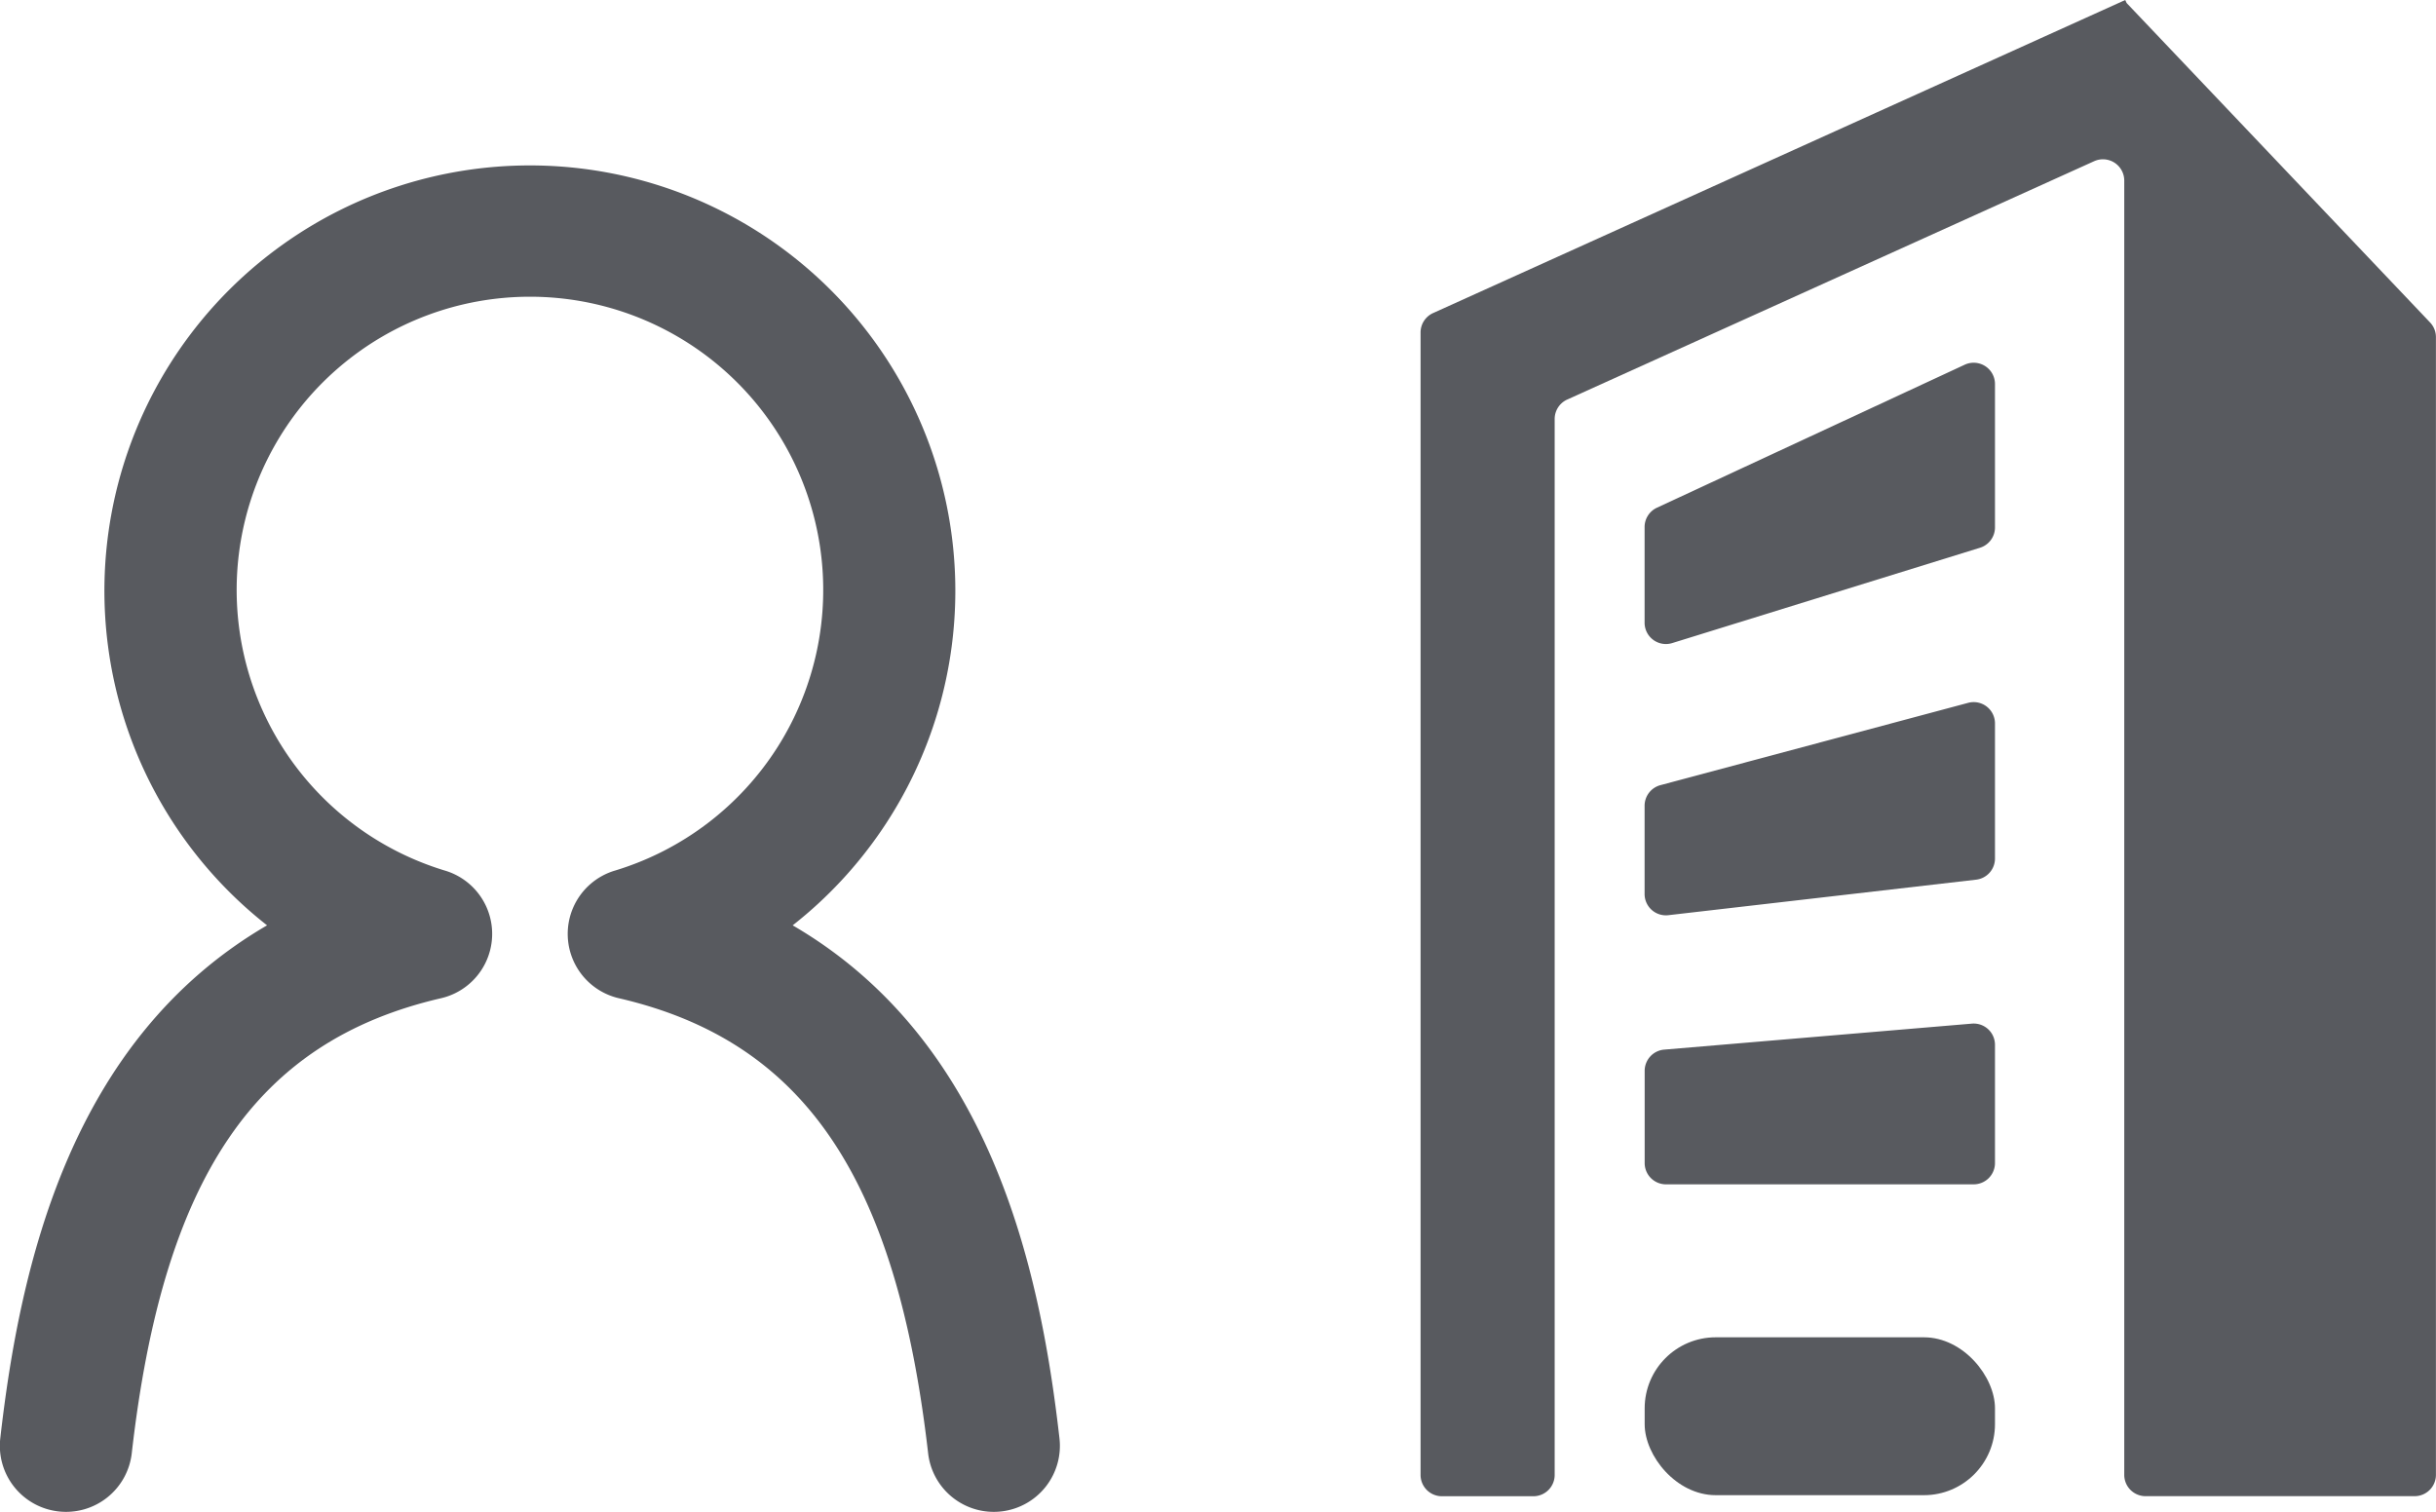 <svg xmlns="http://www.w3.org/2000/svg" width="34.296" height="21.289" viewBox="0 0 34.296 21.289">
  <defs>
    <style>
      .cls-1 {
        fill: #585A5F;
      }
    </style>
  </defs>
  <g id="Group_3319" data-name="Group 3319" transform="translate(-1520 -43.68)">
    <path id="Path_10981" data-name="Path 10981" class="cls-1" d="M122.431,190.862a.931.931,0,0,0,1.03-.819c.443-3.885,1.743-5.8,4.347-6.406a.93.93,0,0,0,.059-1.8,4.129,4.129,0,1,1,2.4,0,.93.93,0,0,0,.059,1.8c2.6.605,3.9,2.521,4.347,6.406a.93.93,0,0,0,.923.825.953.953,0,0,0,.107-.006.93.93,0,0,0,.819-1.03c-.277-2.432-.985-5.609-3.756-7.223a5.99,5.99,0,1,0-7.4,0c-2.772,1.614-3.479,4.791-3.756,7.223A.93.93,0,0,0,122.431,190.862Z" transform="translate(1398.394 -125.899)"/>
    <g id="Group_3318" data-name="Group 3318" transform="translate(-1 -34.32)">
      <g id="Group_3317" data-name="Group 3317" transform="translate(1541 78)">
        <path id="Path_10982" data-name="Path 10982" class="cls-1" d="M242.109,363.042,242.09,363l-9.744,4.408a.3.3,0,0,0-.177.274v16.087a.3.3,0,0,0,.3.3h1.288a.3.3,0,0,0,.3-.3V368.9a.3.3,0,0,1,.177-.274l7.418-3.356a.3.3,0,0,1,.424.274v18.224a.3.3,0,0,0,.3.3h3.788a.3.3,0,0,0,.3-.3V367.747a.3.3,0,0,0-.083-.207Z" transform="translate(-232.169 -363)"/>
        <path id="Path_10983" data-name="Path 10983" class="cls-1" d="M243.065,383.957l4.332-1.342a.3.3,0,0,0,.211-.287V380.31a.3.3,0,0,0-.427-.272l-4.332,2.013a.3.3,0,0,0-.174.272v1.346A.3.3,0,0,0,243.065,383.957Z" transform="translate(-239.521 -374.902)"/>
        <path id="Path_10984" data-name="Path 10984" class="cls-1" d="M243.01,398.938l4.332-.5a.3.3,0,0,0,.266-.3v-1.9a.3.3,0,0,0-.378-.29l-4.332,1.159a.3.3,0,0,0-.223.29v1.239A.3.3,0,0,0,243.01,398.938Z" transform="translate(-239.521 -386.051)"/>
        <path id="Path_10985" data-name="Path 10985" class="cls-1" d="M242.976,413.263h4.332a.3.3,0,0,0,.3-.3V411.3a.3.3,0,0,0-.325-.3l-4.332.366a.3.3,0,0,0-.275.3v1.3A.3.3,0,0,0,242.976,413.263Z" transform="translate(-239.521 -396.586)"/>
        <rect id="Rectangle_9640" data-name="Rectangle 9640" class="cls-1" width="4.932" height="2.223" rx="1" transform="translate(3.155 18.831)"/>
      </g>
    </g>
  </g>
</svg>
